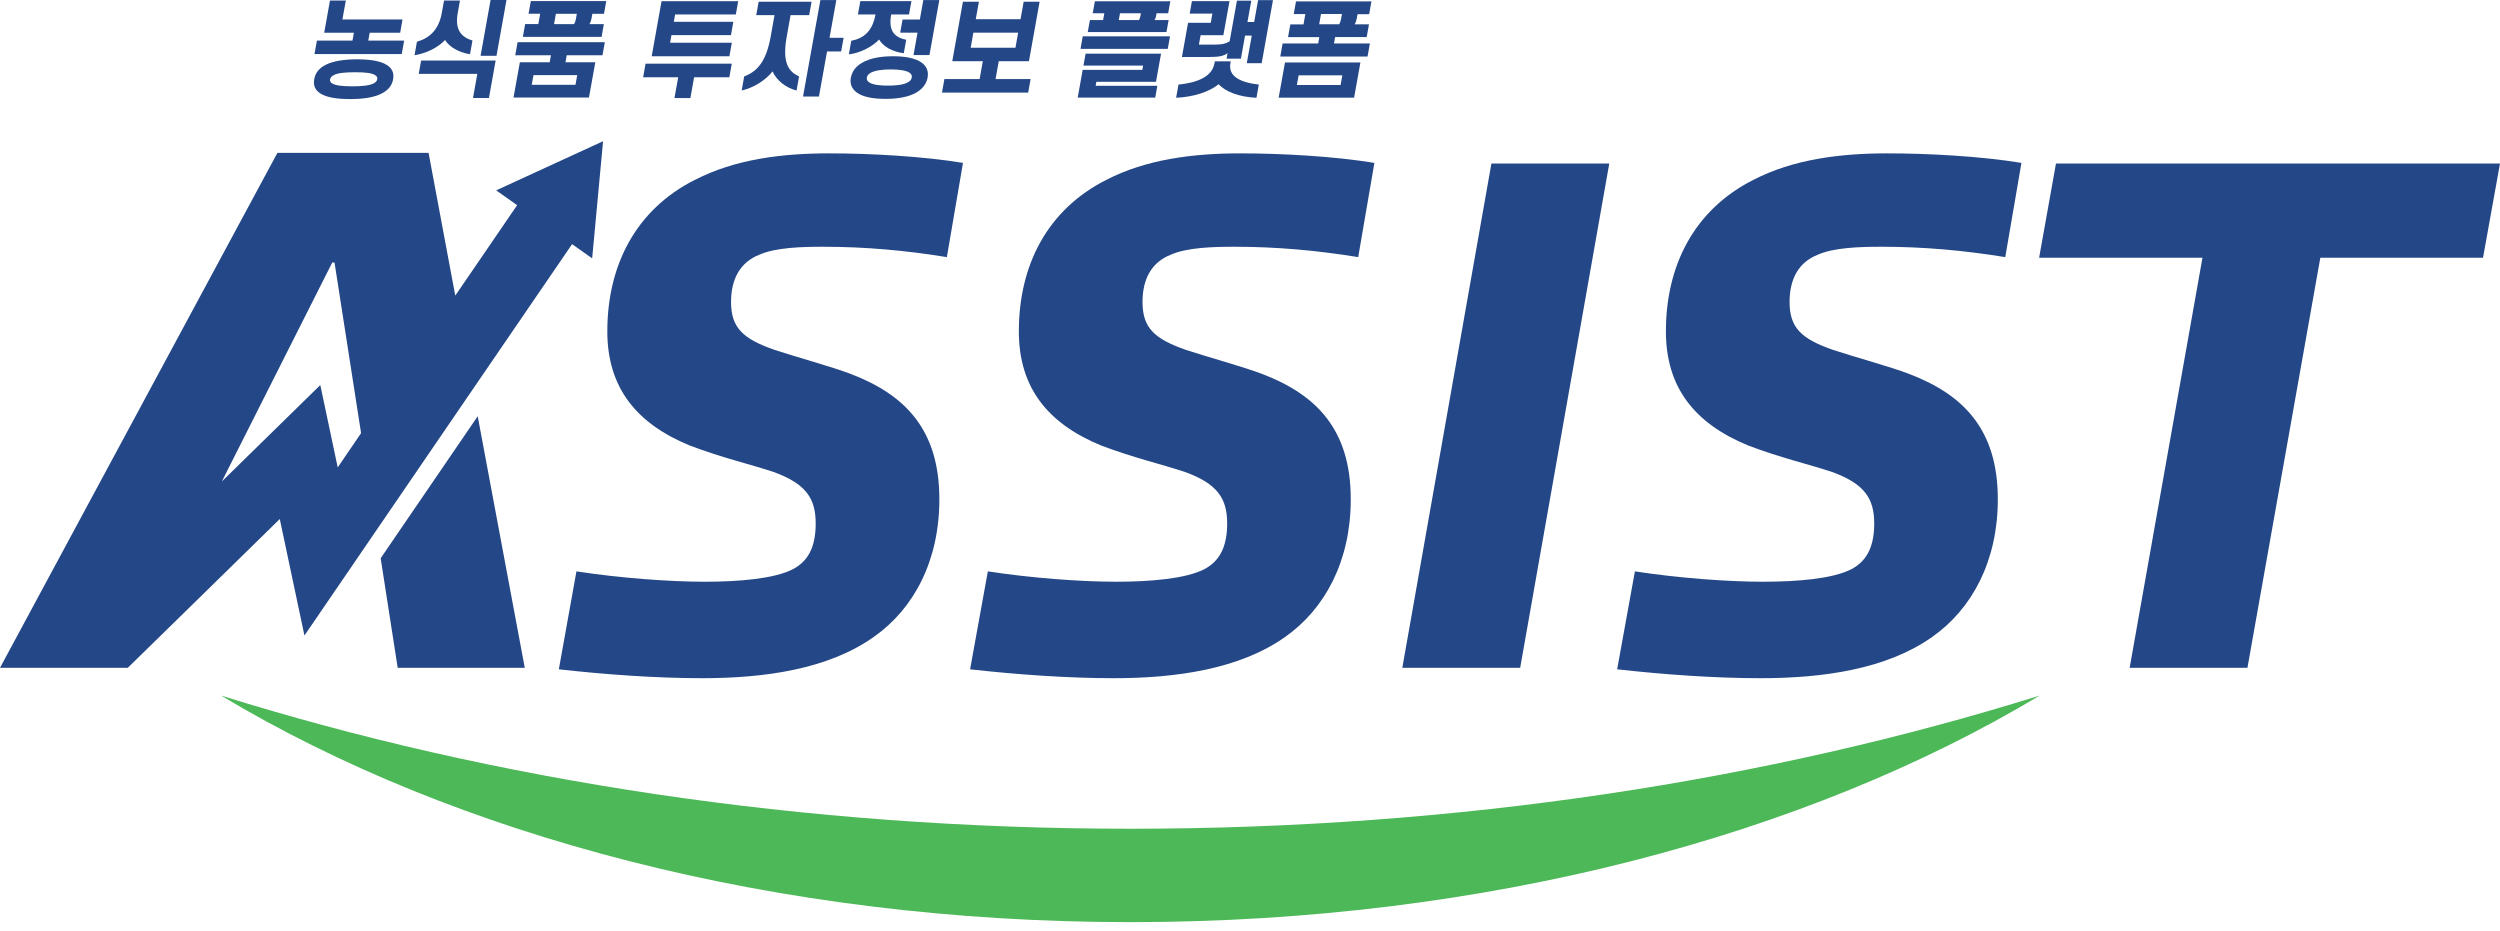 <svg width="180" height="67" viewBox="0 0 180 67" fill="none" xmlns="http://www.w3.org/2000/svg">
<g id="&#234;&#176;&#128;&#235;&#161;&#156;&#237;&#152;&#149; &#234;&#181;&#173;&#235;&#172;&#184; &#236;&#161;&#176;&#237;&#149;&#169;" clip-path="url(#clip0_866_35238)">
<g id="Layer 1">
<g id="Group">
<g id="Group_2">
<path id="Vector" d="M22.625 5.7C22.709 5.225 22.996 4.901 23.433 4.675C23.997 4.384 24.814 4.271 25.721 4.271C26.618 4.271 27.398 4.384 27.854 4.68C28.211 4.906 28.39 5.23 28.305 5.704C28.221 6.179 27.929 6.503 27.488 6.729C26.919 7.029 26.102 7.133 25.209 7.133C24.307 7.133 23.527 7.029 23.066 6.729C22.709 6.503 22.54 6.179 22.625 5.704V5.7ZM23.752 0.038H24.899L24.654 1.4H28.982L28.813 2.359H26.618L26.515 2.923H29.099L28.925 3.895H22.643L22.817 2.923H25.378L25.481 2.359H23.343L23.757 0.042L23.752 0.038ZM23.762 5.704C23.738 5.831 23.794 5.93 23.912 6.005C24.142 6.155 24.645 6.216 25.373 6.216C26.097 6.216 26.618 6.155 26.905 6.005C27.046 5.93 27.14 5.831 27.163 5.704C27.187 5.582 27.131 5.479 27.013 5.413C26.788 5.253 26.28 5.202 25.561 5.202C24.828 5.202 24.307 5.253 24.025 5.413C23.884 5.479 23.79 5.587 23.771 5.704H23.762Z" fill="#244787"/>
<path id="Vector_2" d="M31.97 0.038H33.117L32.957 0.94C32.741 2.138 33.197 2.669 34.019 2.918L33.84 3.905C33.046 3.783 32.351 3.383 32.041 2.88C31.561 3.407 30.716 3.834 29.846 3.98L30.02 3.003C30.955 2.739 31.594 2.114 31.806 0.949L31.97 0.038ZM30.147 5.319L30.321 4.356H35.687L35.203 7.058H34.056L34.367 5.319H30.147ZM36.467 0L35.748 4.017H34.602L35.321 0H36.467Z" fill="#244787"/>
<path id="Vector_3" d="M39.667 3.98H37.097L37.266 3.04H43.548L43.379 3.98H40.804L40.715 4.483H42.862L42.406 7.02H36.974L37.43 4.483H39.578L39.667 3.98ZM42.444 1.739H43.478L43.313 2.655H37.646L37.811 1.734H38.76L38.892 0.991H38.055L38.22 0.075H43.651L43.487 0.996H42.651L42.59 1.325C42.561 1.475 42.514 1.616 42.439 1.739H42.444ZM38.285 6.108H41.434L41.56 5.408H38.412L38.285 6.108ZM41.532 0.996H40.024L39.892 1.739H41.33C41.396 1.635 41.438 1.504 41.462 1.386L41.532 0.996Z" fill="#244787"/>
<path id="Vector_4" d="M48.83 5.563H46.306L46.48 4.586H52.687L52.513 5.563H49.976L49.708 7.062H48.562L48.83 5.563ZM53.152 0.08L52.978 1.043H48.609L48.515 1.569H52.8L52.631 2.528H48.346L48.247 3.078H52.692L52.518 4.05H46.922L47.631 0.085H53.152V0.08Z" fill="#244787"/>
<path id="Vector_5" d="M54.449 1.09L54.623 0.127H58.434L58.26 1.09H56.921L56.644 2.641C56.296 4.577 56.808 5.159 57.532 5.507L57.353 6.517C56.559 6.32 55.906 5.77 55.624 5.14C55.126 5.779 54.242 6.329 53.401 6.517L53.58 5.507C54.426 5.169 55.14 4.577 55.488 2.641L55.765 1.09H54.444H54.449ZM59.068 0.005H60.215L59.726 2.721H60.741L60.562 3.707H59.547L58.965 6.949H57.818L59.068 0.005Z" fill="#244787"/>
<path id="Vector_6" d="M61.77 1.043L61.944 0.08H65.623L65.449 1.043H64.166C63.955 2.218 64.387 2.683 65.247 2.866L65.073 3.834C64.279 3.731 63.602 3.374 63.297 2.847C62.78 3.383 61.934 3.815 61.117 3.914L61.291 2.937C62.212 2.758 62.818 2.232 63.034 1.043H61.77ZM61.267 5.582C61.352 5.103 61.657 4.755 62.075 4.516C62.663 4.168 63.494 4.05 64.307 4.05C65.115 4.05 65.905 4.173 66.37 4.516C66.694 4.755 66.873 5.103 66.788 5.582C66.704 6.061 66.398 6.409 65.985 6.658C65.397 7.006 64.561 7.119 63.753 7.119C62.944 7.119 62.15 7.006 61.685 6.658C61.352 6.409 61.173 6.066 61.262 5.582H61.267ZM62.414 5.582C62.385 5.742 62.451 5.836 62.578 5.93C62.841 6.108 63.358 6.165 63.931 6.165C64.504 6.165 65.04 6.113 65.36 5.93C65.524 5.841 65.618 5.742 65.646 5.582C65.674 5.432 65.618 5.328 65.482 5.234C65.228 5.061 64.702 4.999 64.138 4.999C63.565 4.999 63.029 5.061 62.7 5.234C62.54 5.324 62.437 5.432 62.414 5.582ZM67.629 0.009L66.92 3.966H65.773L66.06 2.354H64.815L64.984 1.405H66.229L66.478 0.005H67.624L67.629 0.009Z" fill="#244787"/>
<path id="Vector_7" d="M70.481 0.127L70.256 1.381H73.479L73.705 0.127H74.851L74.085 4.407H71.91L71.68 5.695H74.203L74.029 6.668H67.822L67.996 5.695H70.533L70.763 4.407H68.564L69.33 0.127H70.481ZM69.889 3.435H73.113L73.305 2.354H70.082L69.889 3.435Z" fill="#244787"/>
<path id="Vector_8" d="M83.224 5.888H78.939L78.887 6.179H83.328L83.177 7.029H77.595L77.952 5.032H82.247L82.303 4.722H78.009L78.164 3.862H83.596L83.234 5.878L83.224 5.888ZM84.079 3.519H77.797L77.957 2.617H84.239L84.079 3.519ZM83.116 1.443H84.141L83.986 2.307H78.319L78.474 1.443H79.423L79.512 0.954H78.676L78.831 0.089H84.263L84.108 0.954H83.271L83.238 1.151C83.22 1.264 83.187 1.363 83.116 1.443ZM82.148 0.954H80.64L80.551 1.443H81.998C82.05 1.377 82.087 1.269 82.106 1.17L82.144 0.954H82.148Z" fill="#244787"/>
<path id="Vector_9" d="M87.749 6.061C87.068 6.616 85.912 6.987 84.681 7.039L84.85 6.09C86.264 5.949 87.279 5.498 87.444 4.553L87.467 4.417H88.614L88.59 4.553C88.421 5.483 89.262 5.93 90.634 6.09L90.465 7.039C89.248 6.987 88.229 6.616 87.745 6.061H87.749ZM86.443 2.542L86.321 3.209H87.519C87.984 3.209 88.276 3.143 88.534 2.974L89.06 0.047H90.094L89.817 1.583H90.301L90.583 0.009H91.654L90.841 4.548H89.77L90.127 2.561H89.643L89.347 4.224H88.313L88.384 3.825C88.139 4.022 87.782 4.102 87.12 4.102H85.099L85.541 1.64H87.176L87.293 0.977H85.658L85.818 0.08H88.525L88.083 2.533H86.438L86.443 2.542Z" fill="#244787"/>
<path id="Vector_10" d="M97.95 4.497L97.495 7.034H92.063L92.519 4.497H97.95ZM97.532 1.753H98.566L98.401 2.669H96.127L96.047 3.129H98.632L98.463 4.069H92.18L92.349 3.129H94.91L94.99 2.674H92.739L92.904 1.757H93.853L93.984 1.015H93.148L93.313 0.099H98.744L98.58 1.02H97.743L97.683 1.349C97.654 1.499 97.607 1.64 97.532 1.762V1.753ZM93.374 6.122H96.522L96.649 5.422H93.501L93.374 6.122ZM96.621 1.006H95.112L94.981 1.748H96.418C96.484 1.645 96.527 1.513 96.55 1.396L96.621 1.006Z" fill="#244787"/>
</g>
<g id="Group_3">
<path id="Vector_11" d="M81.387 59.669C57.785 59.669 35.527 56.207 15.915 50.079C32.713 60.163 55.845 66.394 81.387 66.394C106.93 66.394 130.062 60.163 146.86 50.079C127.247 56.207 104.989 59.669 81.387 59.669Z" fill="#4DB858"/>
<g id="Group_4">
<path id="Vector_12" d="M27.408 40.193L28.634 48.082H37.783L34.395 29.969L27.408 40.193Z" fill="#244787"/>
<path id="Vector_13" d="M50.037 12.945C45.742 15.116 43.727 19.143 43.727 23.86C43.727 27.892 45.799 30.49 49.666 32.078C52.048 32.981 53.961 33.404 55.709 33.986C58.044 34.837 58.73 35.894 58.73 37.698C58.73 39.502 58.1 40.452 57.085 40.983C55.76 41.669 53.218 41.885 50.728 41.885C48.237 41.885 44.633 41.622 41.504 41.138L40.236 48.191C43.576 48.562 47.18 48.83 50.573 48.83C55.027 48.83 59.632 48.191 62.916 45.855C65.783 43.844 67.634 40.4 67.634 35.946C67.634 30.908 65.144 28.418 61.276 26.933C59.9 26.402 57.353 25.716 55.765 25.19C53.486 24.396 52.636 23.597 52.636 21.741C52.636 20.045 53.326 18.875 54.651 18.349C55.817 17.818 57.724 17.766 59.261 17.766C62.287 17.766 65.2 18.029 68.174 18.513L69.335 11.728C66.478 11.254 62.658 11.042 59.688 11.042C56.296 11.042 52.903 11.465 50.042 12.95L50.037 12.945Z" fill="#244787"/>
<path id="Vector_14" d="M79.663 12.945C75.368 15.116 73.357 19.143 73.357 23.86C73.357 27.892 75.42 30.49 79.287 32.078C81.674 32.981 83.582 33.404 85.329 33.986C87.665 34.837 88.356 35.894 88.356 37.698C88.356 39.502 87.716 40.452 86.711 40.983C85.381 41.669 82.834 41.885 80.344 41.885C77.854 41.885 74.25 41.622 71.125 41.138L69.847 48.191C73.188 48.562 76.792 48.83 80.184 48.83C84.639 48.83 89.243 48.191 92.537 45.855C95.394 43.844 97.255 40.4 97.255 35.946C97.255 30.908 94.765 28.418 90.897 26.933C89.511 26.402 86.974 25.716 85.381 25.19C83.107 24.396 82.261 23.597 82.261 21.741C82.261 20.045 82.947 18.875 84.272 18.349C85.438 17.818 87.345 17.766 88.886 17.766C91.908 17.766 94.816 18.029 97.791 18.513L98.956 11.728C96.09 11.254 92.279 11.042 89.305 11.042C85.912 11.042 82.524 11.465 79.658 12.95L79.663 12.945Z" fill="#244787"/>
<path id="Vector_15" d="M100.967 48.082H109.453L115.867 11.775H107.381L100.967 48.082Z" fill="#244787"/>
<path id="Vector_16" d="M126.251 12.945C121.956 15.116 119.945 19.143 119.945 23.86C119.945 27.892 122.008 30.49 125.875 32.078C128.262 32.981 130.17 33.404 131.922 33.986C134.248 34.837 134.944 35.894 134.944 37.698C134.944 39.502 134.305 40.452 133.299 40.983C131.969 41.669 129.432 41.885 126.932 41.885C124.432 41.885 120.838 41.622 117.713 41.138L116.435 48.191C119.776 48.562 123.38 48.83 126.772 48.83C131.227 48.83 135.832 48.191 139.125 45.855C141.982 43.844 143.843 40.4 143.843 35.946C143.843 30.908 141.353 28.418 137.486 26.933C136.109 26.402 133.562 25.716 131.969 25.19C129.695 24.396 128.849 23.597 128.849 21.741C128.849 20.045 129.535 18.875 130.86 18.349C132.026 17.818 133.933 17.766 135.475 17.766C138.496 17.766 141.404 18.029 144.379 18.513L145.544 11.728C142.678 11.254 138.867 11.042 135.893 11.042C132.5 11.042 129.112 11.465 126.246 12.95L126.251 12.945Z" fill="#244787"/>
<path id="Vector_17" d="M148.03 11.775L146.817 18.555H158.578L153.335 48.082H161.816L167.064 18.555H178.778L180 11.775H148.03Z" fill="#244787"/>
<path id="Vector_18" d="M41.189 17.578L42.636 18.602L43.421 10.168L35.725 13.706L37.233 14.773L32.779 21.285L30.857 11.005H19.974L0 48.082H9.2L14.176 43.215L20.144 37.369L21.92 45.757L34.038 28.033L41.194 17.573L41.189 17.578ZM24.316 33.657L23.061 27.723L15.971 34.667L23.921 18.903H24.086L25.998 31.186L24.316 33.653V33.657Z" fill="#244787"/>
</g>
</g>
</g>
</g>
</g>
<defs>
<clipPath id="clip0_866_35238">
<rect width="180" height="66.393" fill="white"/>
</clipPath>
</defs>
</svg>
